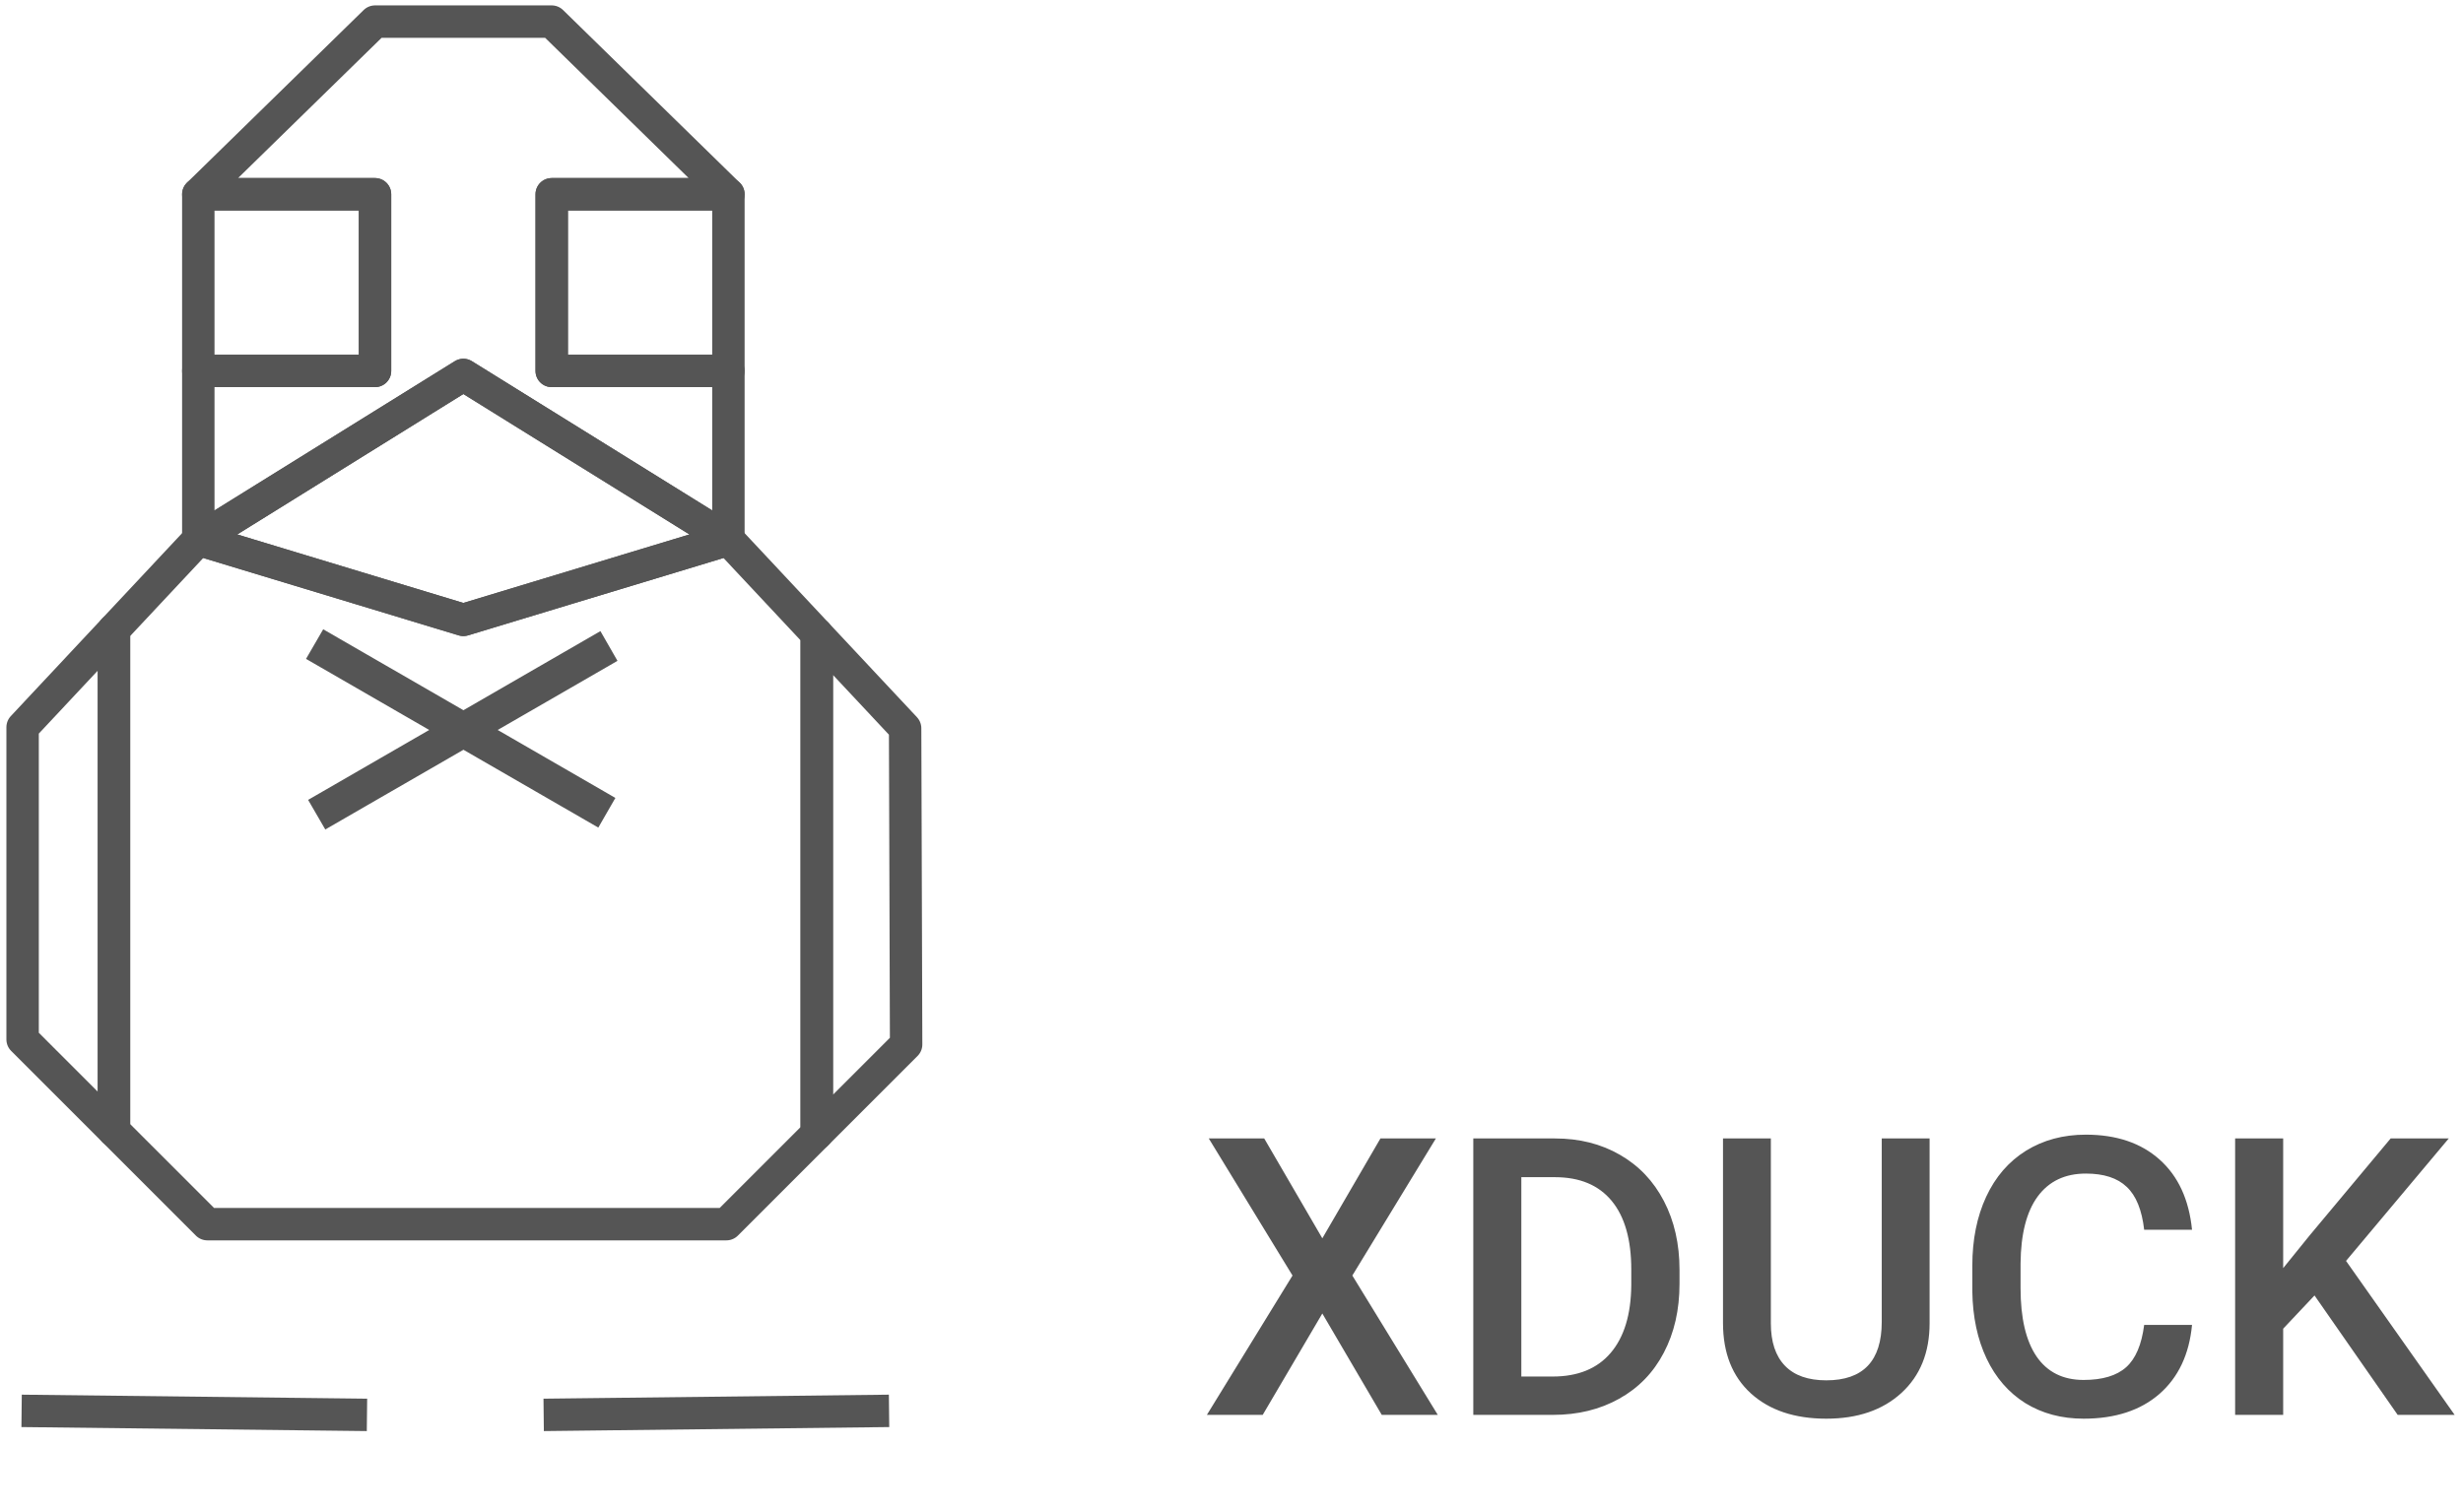 <svg width="228" height="140" viewBox="0 0 228 140" fill="none" xmlns="http://www.w3.org/2000/svg">
<path d="M2 130.628L33.971 131" stroke="#555555" stroke-width="3" stroke-miterlimit="10"/>
<path d="M82.3 130.628L50.328 131" stroke="#555555" stroke-width="3" stroke-miterlimit="10"/>
<path d="M34.715 17.986H18.357V34.343H34.715V17.986Z" stroke="#555555" stroke-width="3" stroke-miterlimit="10" stroke-linecap="square" stroke-linejoin="round"/>
<path d="M67.429 17.986H51.072V34.343H67.429V17.986Z" stroke="#555555" stroke-width="3" stroke-miterlimit="10" stroke-linecap="square" stroke-linejoin="round"/>
<path d="M51.072 34.343H67.429V49.957L42.893 34.715L18.357 49.957V34.343H34.715V17.986H18.357L34.715 2H51.072L67.429 17.986H51.072V34.343Z" stroke="#555555" stroke-width="3" stroke-miterlimit="10" stroke-linecap="square" stroke-linejoin="round"/>
<path d="M75.608 58.693V104.977L67.243 113.342H19.194L10.55 104.698V58.295L18.357 49.957L42.893 57.392L67.429 49.957L75.608 58.693Z" stroke="#555555" stroke-width="3" stroke-miterlimit="10" stroke-linecap="square" stroke-linejoin="round"/>
<path d="M67.429 49.957L42.893 57.392L18.357 49.957L42.893 34.715L67.429 49.957Z" stroke="#555555" stroke-width="3" stroke-miterlimit="10" stroke-linecap="square" stroke-linejoin="round"/>
<path d="M83.88 96.705L75.608 104.977V58.693L83.787 67.429L83.88 96.705Z" stroke="#555555" stroke-width="3" stroke-miterlimit="10" stroke-linecap="square" stroke-linejoin="round"/>
<path d="M10.55 58.295V104.698L2.093 96.241V67.329L10.55 58.295Z" stroke="#555555" stroke-width="3" stroke-miterlimit="10" stroke-linecap="square" stroke-linejoin="round"/>
<path d="M45.322 68.884L54.919 74.428L54.835 74.574L43.651 68.119L42.901 67.686L42.151 68.119L30.658 74.752L30.574 74.607L40.483 68.885L42.734 67.585L40.483 66.286L30.381 60.456L30.465 60.311L42.151 67.056L42.901 67.489L43.651 67.055L55.029 60.485L55.115 60.635L45.322 66.286L43.072 67.585L45.322 68.884Z" fill="#555555" stroke="#555555" stroke-width="3"/>
<path d="M122.408 114.652L127.787 105.406H132.92L125.186 118.098L133.096 131H127.91L122.408 121.613L116.889 131H111.721L119.648 118.098L111.896 105.406H117.029L122.408 114.652ZM136.383 131V105.406H143.941C146.203 105.406 148.207 105.91 149.953 106.918C151.711 107.926 153.07 109.355 154.031 111.207C154.992 113.059 155.473 115.18 155.473 117.57V118.854C155.473 121.279 154.986 123.412 154.014 125.252C153.053 127.092 151.676 128.51 149.883 129.506C148.102 130.502 146.057 131 143.748 131H136.383ZM140.83 108.992V127.449H143.73C146.062 127.449 147.85 126.723 149.092 125.27C150.346 123.805 150.984 121.707 151.008 118.977V117.553C151.008 114.775 150.404 112.654 149.197 111.189C147.99 109.725 146.238 108.992 143.941 108.992H140.83ZM178.623 105.406V122.51C178.623 125.229 177.75 127.385 176.004 128.979C174.27 130.561 171.955 131.352 169.061 131.352C166.131 131.352 163.805 130.572 162.082 129.014C160.359 127.443 159.498 125.27 159.498 122.492V105.406H163.928V122.527C163.928 124.238 164.361 125.545 165.229 126.447C166.096 127.35 167.373 127.801 169.061 127.801C172.482 127.801 174.193 125.996 174.193 122.387V105.406H178.623ZM202.916 122.668C202.658 125.398 201.65 127.531 199.893 129.066C198.135 130.59 195.797 131.352 192.879 131.352C190.84 131.352 189.041 130.871 187.482 129.91C185.936 128.938 184.74 127.561 183.896 125.779C183.053 123.998 182.613 121.93 182.578 119.574V117.184C182.578 114.77 183.006 112.643 183.861 110.803C184.717 108.963 185.941 107.545 187.535 106.549C189.141 105.553 190.992 105.055 193.09 105.055C195.914 105.055 198.188 105.822 199.91 107.357C201.633 108.893 202.635 111.061 202.916 113.861H198.486C198.275 112.021 197.736 110.697 196.869 109.889C196.014 109.068 194.754 108.658 193.09 108.658C191.156 108.658 189.668 109.367 188.625 110.785C187.594 112.191 187.066 114.26 187.043 116.99V119.258C187.043 122.023 187.535 124.133 188.52 125.586C189.516 127.039 190.969 127.766 192.879 127.766C194.625 127.766 195.938 127.373 196.816 126.588C197.695 125.803 198.252 124.496 198.486 122.668H202.916ZM214.254 119.943L211.354 123.02V131H206.906V105.406H211.354V117.412L213.814 114.371L221.303 105.406H226.682L217.172 116.744L227.227 131H221.953L214.254 119.943Z" fill="#555555"/>
</svg>
